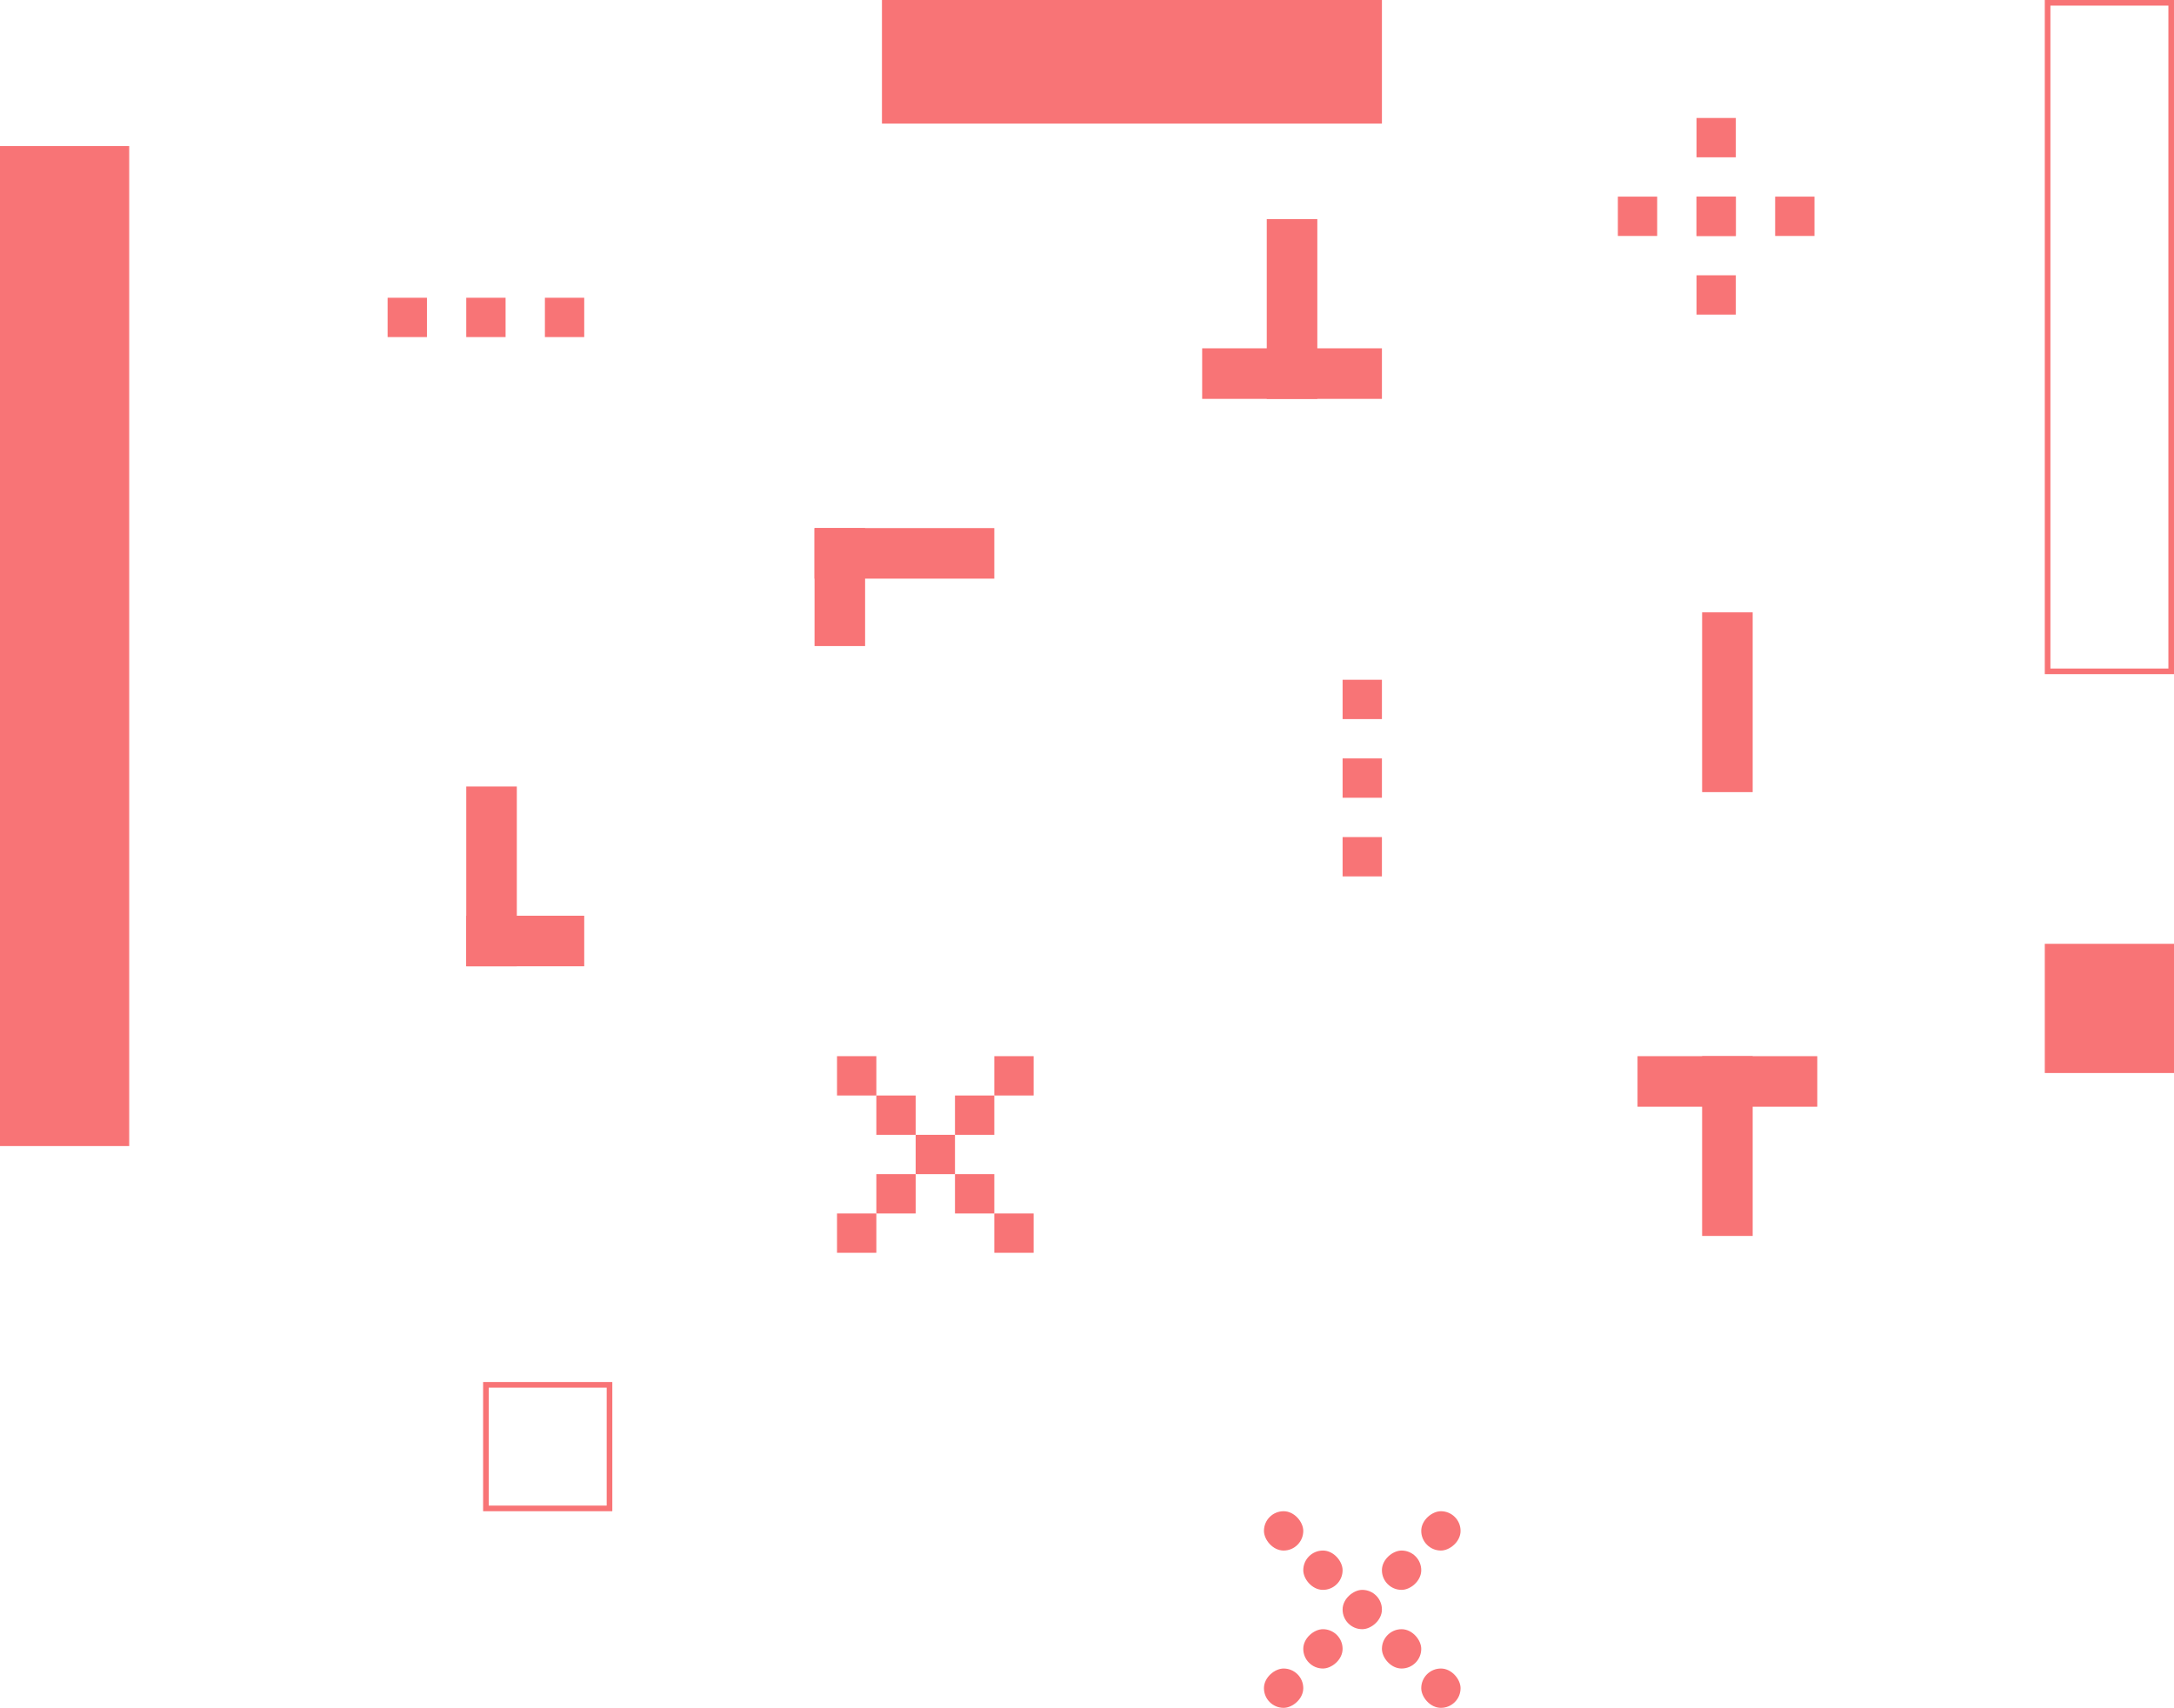<svg width="387" height="304" viewBox="0 0 387 304" fill="none" xmlns="http://www.w3.org/2000/svg">
<rect x="149" y="188" width="7" height="7" fill="#F87476"/>
<rect x="156" y="195" width="7" height="7" fill="#F87476"/>
<rect x="163" y="202" width="7" height="7" fill="#F87476"/>
<rect x="170" y="209" width="7" height="7" fill="#F87476"/>
<rect x="177" y="216" width="7" height="7" fill="#F87476"/>
<rect x="184" y="188" width="7" height="7" transform="rotate(90 184 188)" fill="#F87476"/>
<rect x="177" y="195" width="7" height="7" transform="rotate(90 177 195)" fill="#F87476"/>
<rect x="239" y="149" width="7" height="7" fill="#F87476"/>
<rect x="246" y="121" width="7" height="7" transform="rotate(90 246 121)" fill="#F87476"/>
<rect x="246" y="135" width="7" height="7" transform="rotate(90 246 135)" fill="#F87476"/>
<rect x="295" y="35" width="7" height="7" transform="rotate(90 295 35)" fill="#F87476"/>
<rect x="323" y="42" width="7" height="7" transform="rotate(-180 323 42)" fill="#F87476"/>
<rect x="309" y="42" width="7" height="7" transform="rotate(-180 309 42)" fill="#F87476"/>
<rect x="309" y="28" width="7" height="7" transform="rotate(-180 309 28)" fill="#F87476"/>
<rect x="302" y="56" width="7" height="7" transform="rotate(-90 302 56)" fill="#F87476"/>
<rect x="302" y="42" width="7" height="7" transform="rotate(-90 302 42)" fill="#F87476"/>
<rect x="163" y="209" width="7" height="7" transform="rotate(90 163 209)" fill="#F87476"/>
<rect x="156" y="216" width="7" height="7" transform="rotate(90 156 216)" fill="#F87476"/>
<rect x="260" y="269" width="7" height="7" rx="3.5" transform="rotate(90 260 269)" fill="#F87476"/>
<rect x="253" y="276" width="7" height="7" rx="3.5" transform="rotate(90 253 276)" fill="#F87476"/>
<rect x="246" y="283" width="7" height="7" rx="3.5" transform="rotate(90 246 283)" fill="#F87476"/>
<rect x="239" y="290" width="7" height="7" rx="3.5" transform="rotate(90 239 290)" fill="#F87476"/>
<rect x="232" y="297" width="7" height="7" rx="3.5" transform="rotate(90 232 297)" fill="#F87476"/>
<rect x="260" y="304" width="7" height="7" rx="3.5" transform="rotate(-180 260 304)" fill="#F87476"/>
<rect x="253" y="297" width="7" height="7" rx="3.5" transform="rotate(-180 253 297)" fill="#F87476"/>
<rect x="239" y="283" width="7" height="7" rx="3.5" transform="rotate(-180 239 283)" fill="#F87476"/>
<rect x="232" y="276" width="7" height="7" rx="3.5" transform="rotate(-180 232 276)" fill="#F87476"/>
<rect y="26" width="23" height="178" fill="#F87476"/>
<rect x="387" y="168" width="23" height="23" transform="rotate(90 387 168)" fill="#F87476"/>
<rect x="246" width="22" height="89" transform="rotate(90 246 0)" fill="#F87476"/>
<rect x="83" y="140" width="9" height="32" fill="#F87476"/>
<rect x="104" y="163" width="9" height="21" transform="rotate(90 104 163)" fill="#F87476"/>
<rect x="177" y="94" width="9" height="32" transform="rotate(90 177 94)" fill="#F87476"/>
<rect x="154" y="115" width="9" height="21" transform="rotate(-180 154 115)" fill="#F87476"/>
<rect x="312" y="220" width="9" height="32" transform="rotate(-180 312 220)" fill="#F87476"/>
<rect x="312" y="141" width="9" height="32" transform="rotate(-180 312 141)" fill="#F87476"/>
<rect x="291.5" y="197" width="9" height="32" transform="rotate(-90 291.5 197)" fill="#F87476"/>
<rect x="225.5" y="39" width="9" height="32" fill="#F87476"/>
<rect x="246" y="62" width="9" height="32" transform="rotate(90 246 62)" fill="#F87476"/>
<rect x="364.5" y="0.5" width="22" height="119" stroke="#F87476"/>
<rect x="86.5" y="246.5" width="22" height="22" stroke="#F87476"/>
<rect x="76" y="53" width="7" height="7" transform="rotate(90 76 53)" fill="#F87476"/>
<rect x="104" y="60" width="7" height="7" transform="rotate(-180 104 60)" fill="#F87476"/>
<rect x="90" y="60" width="7" height="7" transform="rotate(-180 90 60)" fill="#F87476"/>
</svg>
